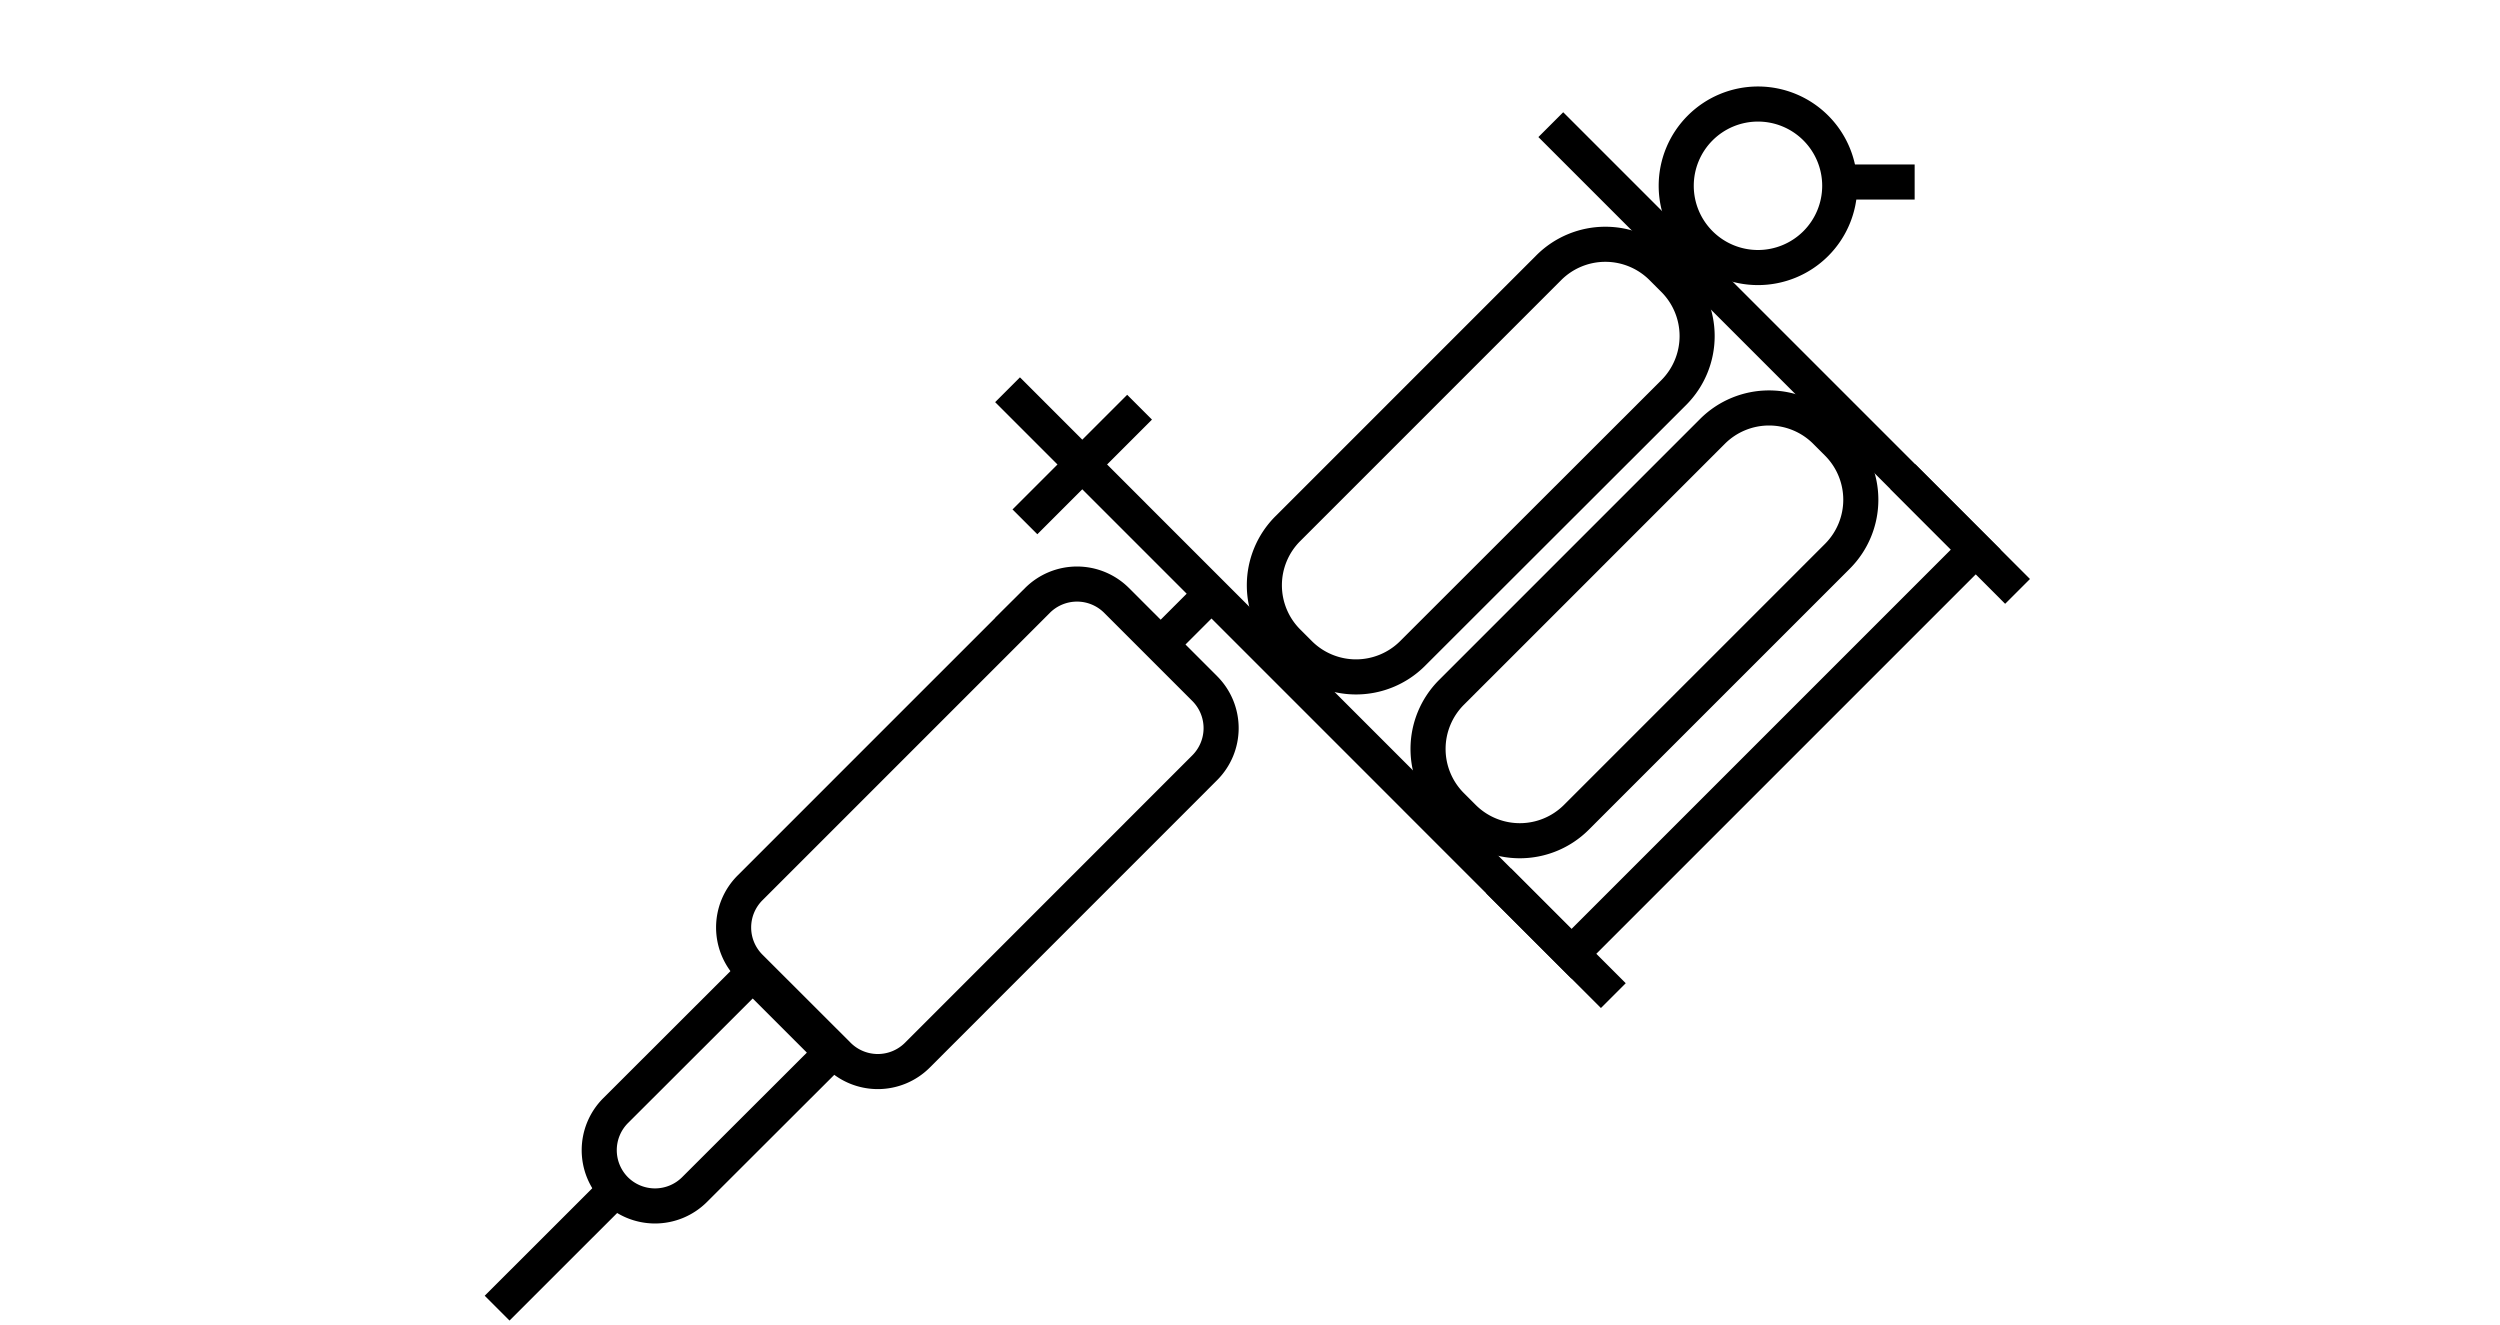 <svg id="Lager_1" data-name="Lager 1" xmlns="http://www.w3.org/2000/svg" viewBox="0 0 285 151"><defs><style>.cls-1{fill:none;stroke:#000;stroke-width:4px;}</style></defs><title>Tattoo</title><g id="Page-1"><g id="Desktop-HD-Copy"><g id="Group-10"><g id="tattoo"><polyline id="Stroke-1" class="cls-1" points="114.86 44.43 179.15 108.73 225.23 62.65 176.79 14.21"/><path id="Stroke-3" class="cls-1" d="M95.57,120.3,85.49,110.23a6.38,6.38,0,0,1,0-9l32.79-32.79a6.38,6.38,0,0,1,9,0l10.07,10.07a6.38,6.38,0,0,1,0,9L104.57,120.3A6.38,6.38,0,0,1,95.57,120.3Z"/><path id="Stroke-5" class="cls-1" d="M148.17,74.53l-1.38-1.38a9.12,9.12,0,0,1,0-12.86L176.58,30.5a9.12,9.12,0,0,1,12.86,0l1.38,1.38a9.12,9.12,0,0,1,0,12.86L161,74.53A9.12,9.12,0,0,1,148.17,74.53Z"/><path id="Stroke-7" class="cls-1" d="M166.83,93.19l-1.38-1.38a9.12,9.12,0,0,1,0-12.86l29.79-29.79a9.12,9.12,0,0,1,12.86,0l1.38,1.38a9.12,9.12,0,0,1,0,12.86L179.69,93.19A9.12,9.12,0,0,1,166.83,93.19Z"/><path id="Stroke-9" class="cls-1" d="M70.17,135.62a6.38,6.38,0,0,1,0-9L85.81,111l9,9L79.17,135.62A6.38,6.38,0,0,1,70.17,135.62Z"/><path id="Stroke-11" class="cls-1" d="M56.67,149.13,70.81,135"/><path id="Stroke-14" class="cls-1" d="M116.84,59.49l13.07-13.07"/><path id="Stroke-16" class="cls-1" d="M131.57,74.22l6.54-6.54"/><path id="Stroke-18" class="cls-1" d="M183.92,113.5l-13.07-13.07"/><path id="Stroke-20" class="cls-1" d="M230,67.42,216.93,54.34"/><path id="Stroke-22" class="cls-1" d="M209.68,20.75h8.59"/><path id="Stroke-24" class="cls-1" d="M207,27.77a9.32,9.32,0,1,1,0-13.18A9.32,9.32,0,0,1,207,27.77Z"/></g></g></g></g></svg>